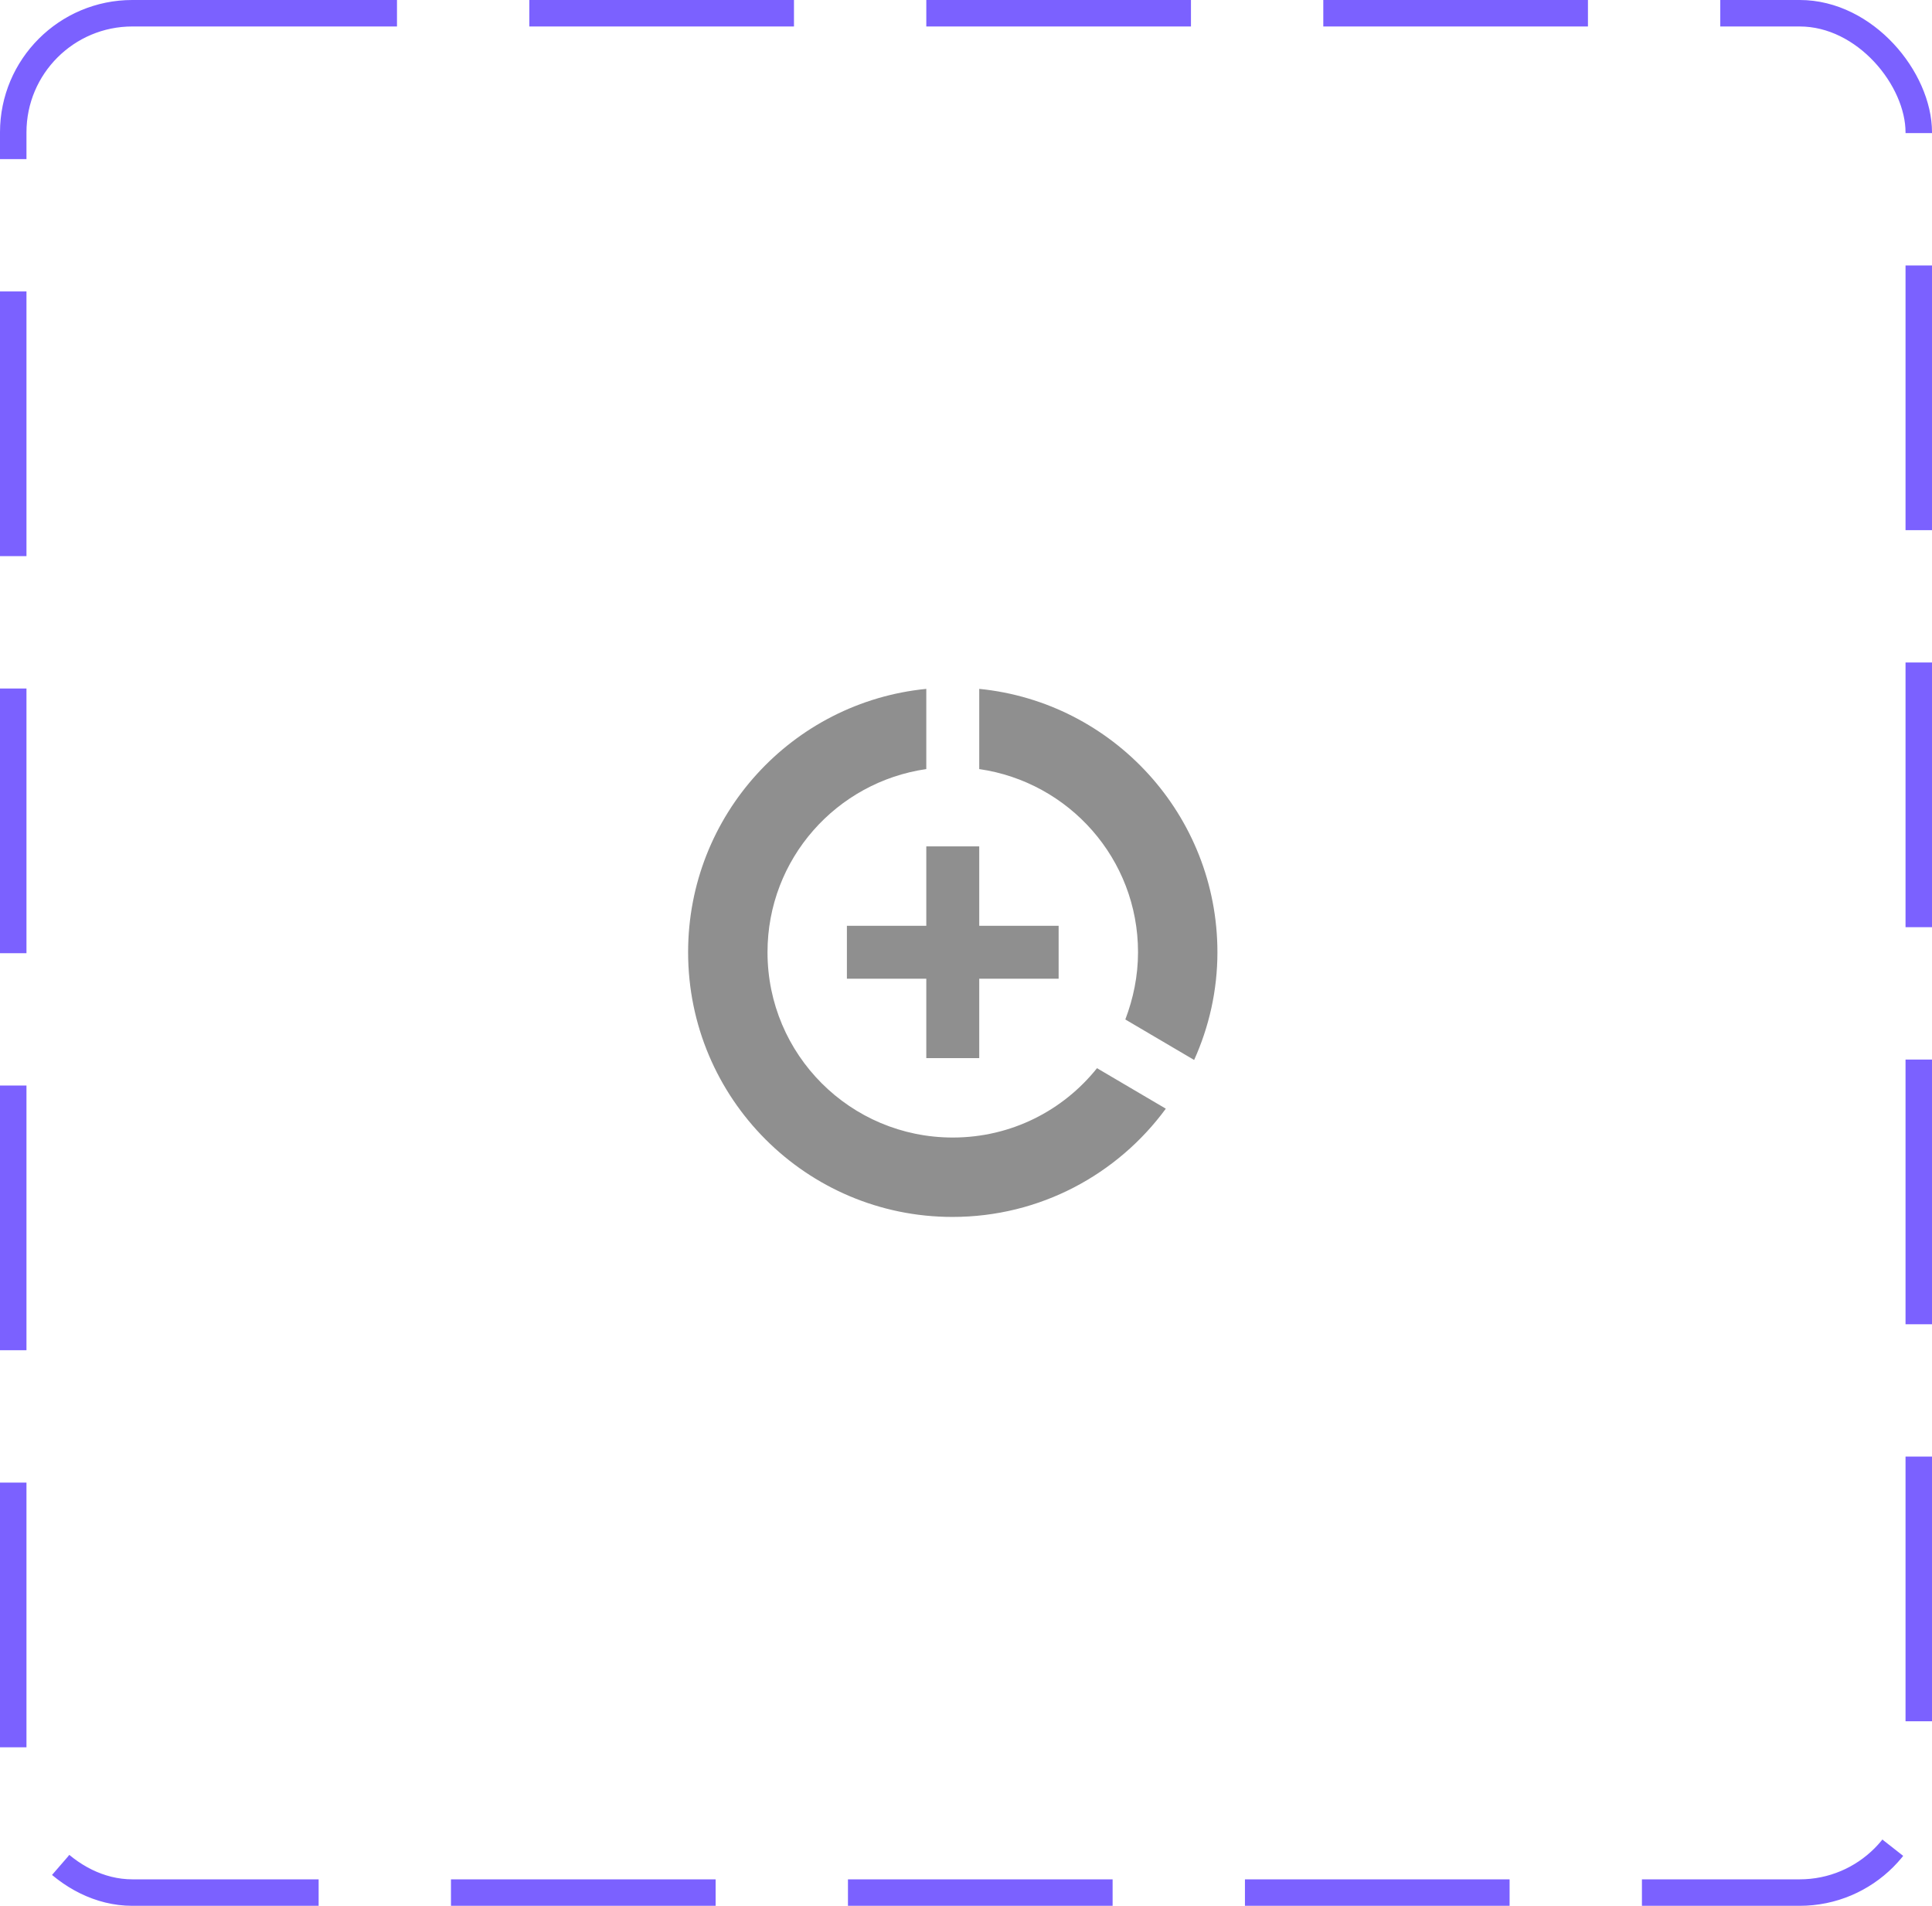 <svg width="73" height="72" viewBox="0 0 73 72" fill="none" xmlns="http://www.w3.org/2000/svg">
<rect x="0.5" y="0.5" width="72" height="71" rx="4.5" stroke="#7B61FF" stroke-dasharray="10 5"/>
<path d="M35 31.975V34.975H32V36.975H35V39.975H37V36.975H40V34.975H37V31.975H35ZM37 26.025V29.055C40.39 29.545 43 32.445 43 35.975C43 36.875 42.82 37.725 42.52 38.515L45.12 40.045C45.68 38.805 46 37.425 46 35.975C46 30.795 42.05 26.525 37 26.025ZM36 42.975C32.13 42.975 29 39.845 29 35.975C29 32.445 31.61 29.545 35 29.055V26.025C29.94 26.525 26 30.785 26 35.975C26 41.495 30.47 45.975 35.99 45.975C39.3 45.975 42.23 44.365 44.05 41.885L41.45 40.355C40.17 41.955 38.21 42.975 36 42.975Z" fill="#8F8F8F"/>
</svg>
